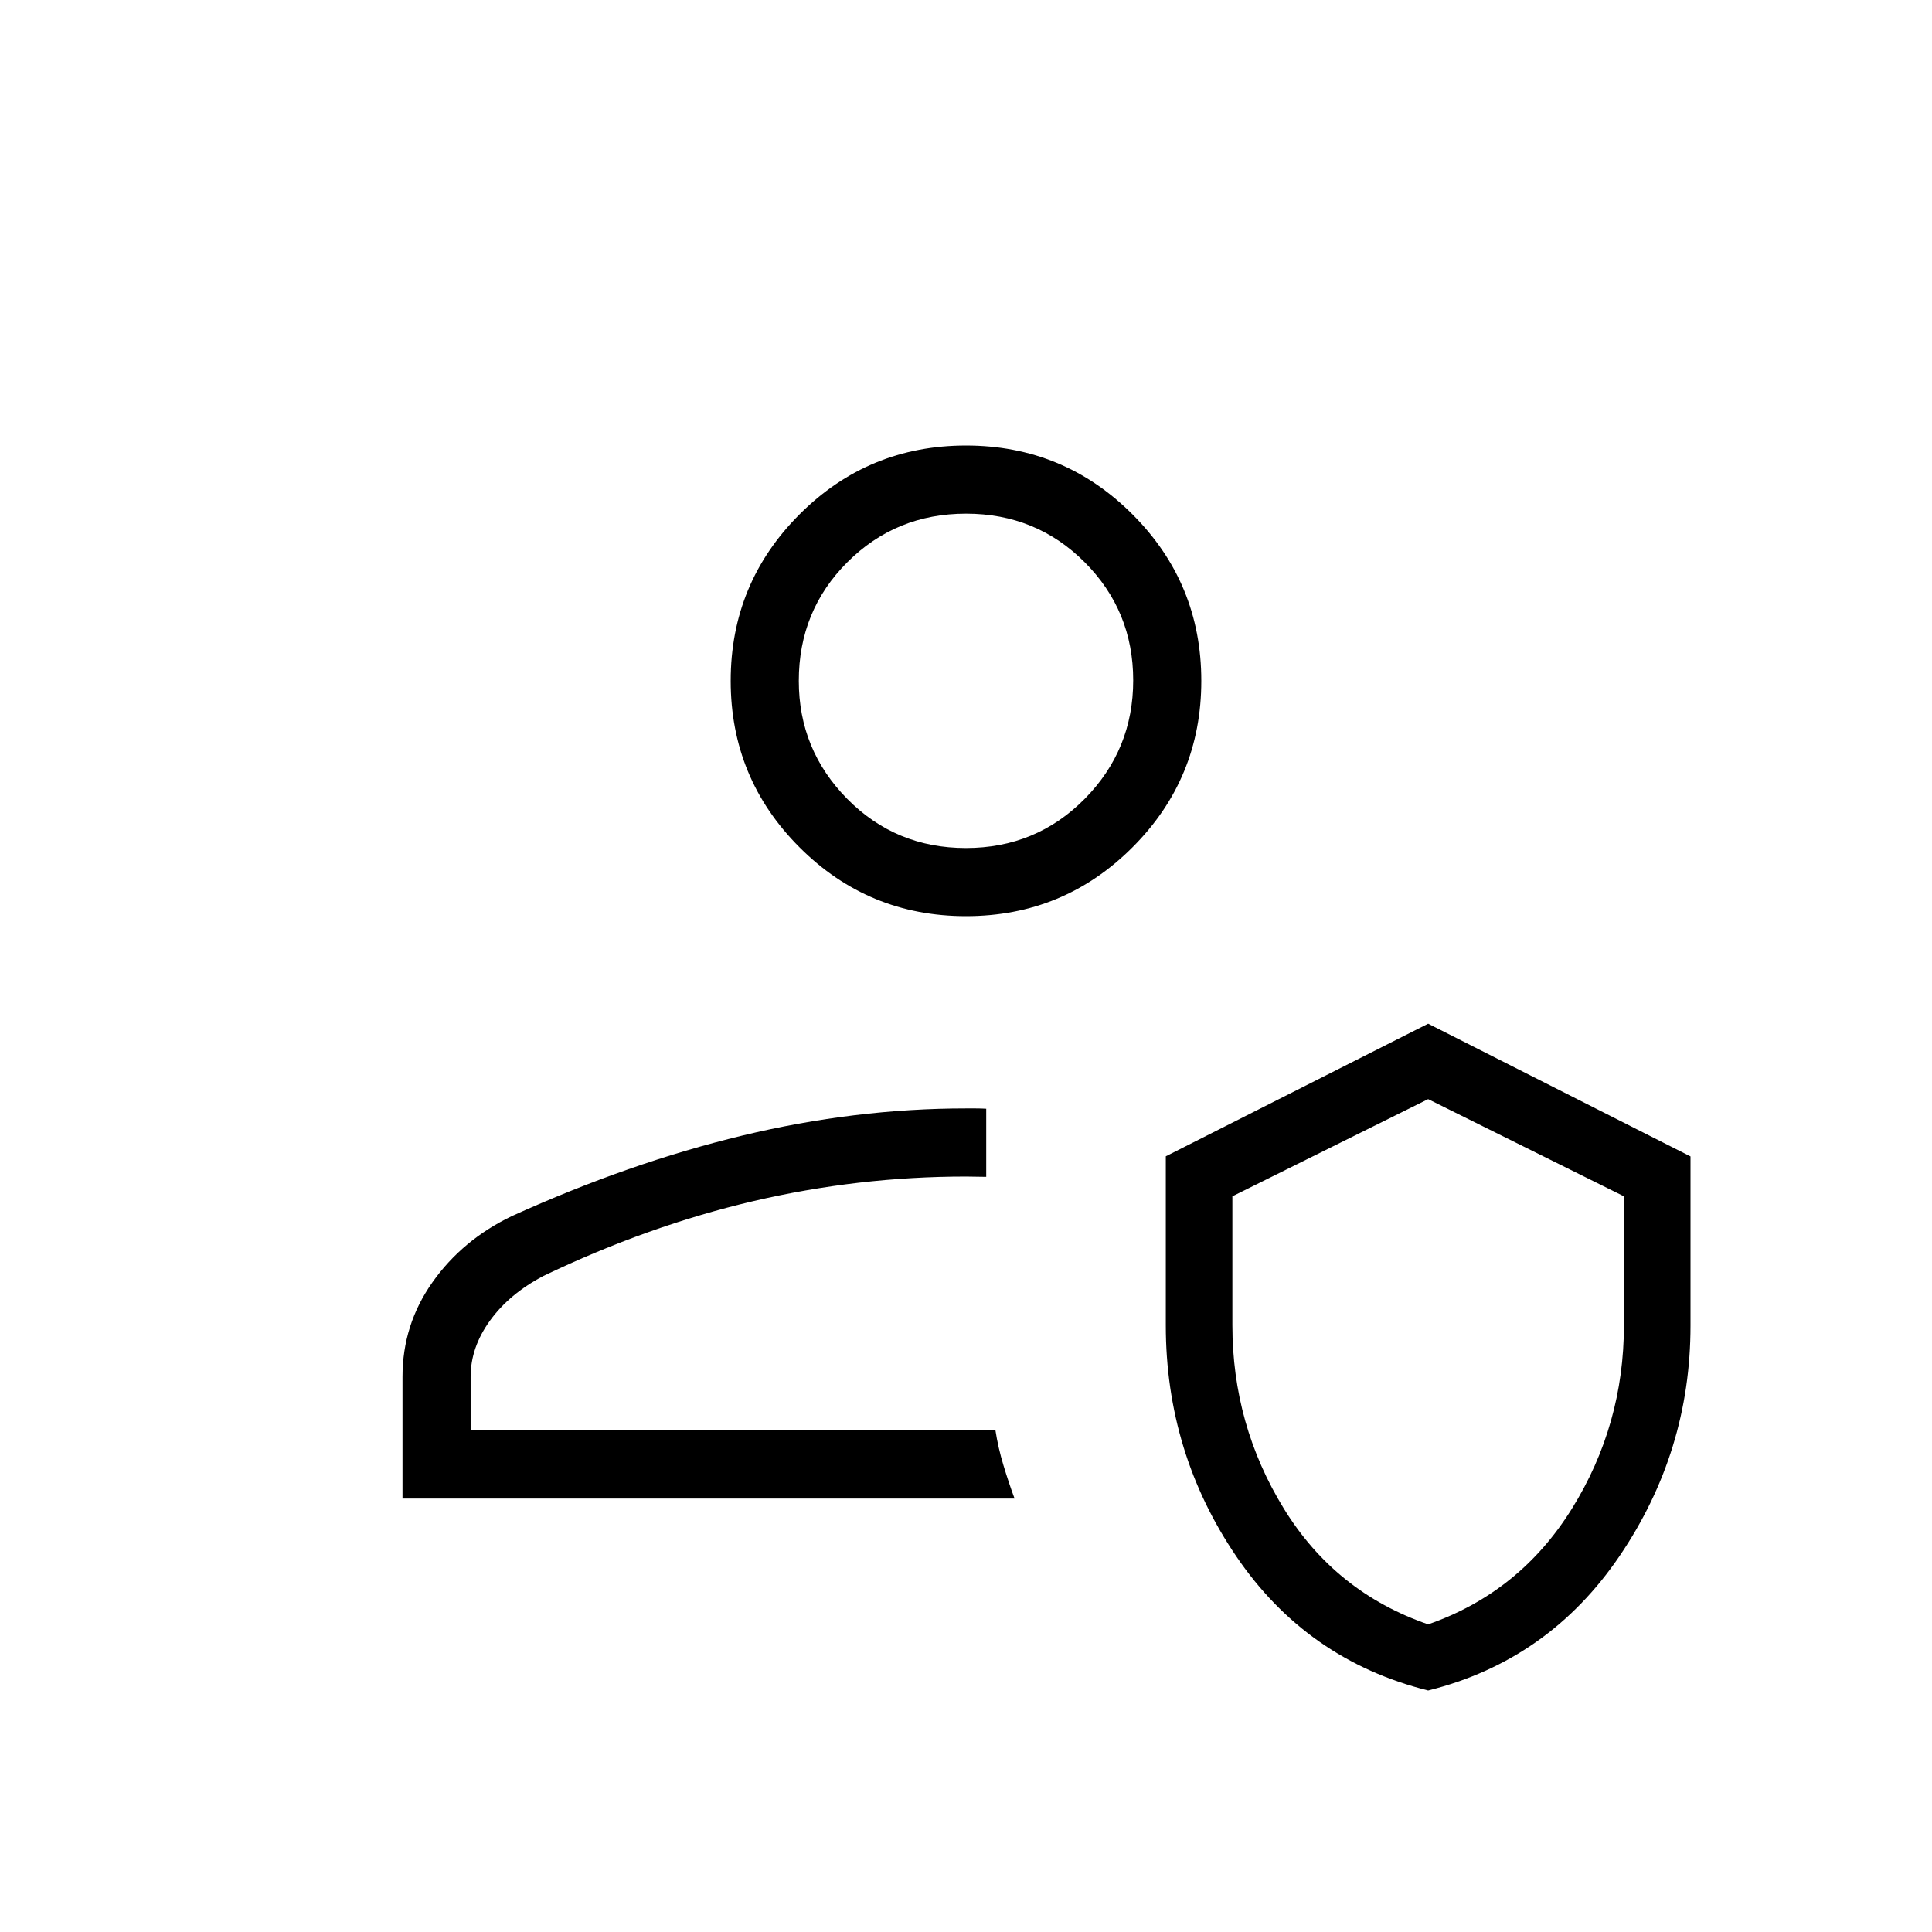 <svg xmlns="http://www.w3.org/2000/svg" height="40" viewBox="0 -960 960 960" width="40"><path d="M494.64-249.23Zm9.49 33.85H200v-60.52q0-25.89 14.91-46.98 14.91-21.09 39.45-32.86 58.41-26.49 114.45-39.99 56.04-13.5 111.19-13.5h4.77q2.51 0 5.28.15v33.85q-2.77 0-5.28-.08-2.51-.07-4.77-.07-53.56 0-105.78 12.24T270.05-326q-16.95 8.9-26.58 22.21-9.62 13.3-9.62 27.89v26.67h260.79q1.32 8.6 3.98 17.37 2.65 8.77 5.51 16.48ZM709.64-120q-60.29-15.09-95.33-66.66-35.03-51.57-35.03-114.78v-84l130.36-65.89L840-385.38v84.1q0 62.53-35.24 114.44-35.25 51.92-95.12 66.84Zm0-32.87q45.59-15.9 71.44-57.49 25.84-41.59 25.84-91.21v-63.99l-97.28-48.29-97.28 48.29v63.99q0 49.62 25.59 91.21 25.59 41.59 71.69 57.49ZM480-504.77q-48.53 0-82.72-34.2-34.2-34.2-34.2-82.72 0-48.53 34.2-82.73 34.19-34.2 82.72-34.2t82.72 34.2q34.2 34.2 34.2 82.73 0 48.52-34.2 82.72-34.19 34.2-82.72 34.2Zm-.04-33.85q34.83 0 58.98-24.39 24.14-24.4 24.14-58.94t-24.1-58.68q-24.1-24.14-58.94-24.14-34.83 0-58.98 24.11-24.14 24.12-24.14 58.97 0 34.28 24.1 58.68 24.1 24.39 58.94 24.39Zm.04-83.07Zm229.64 338.33Z"/></svg>